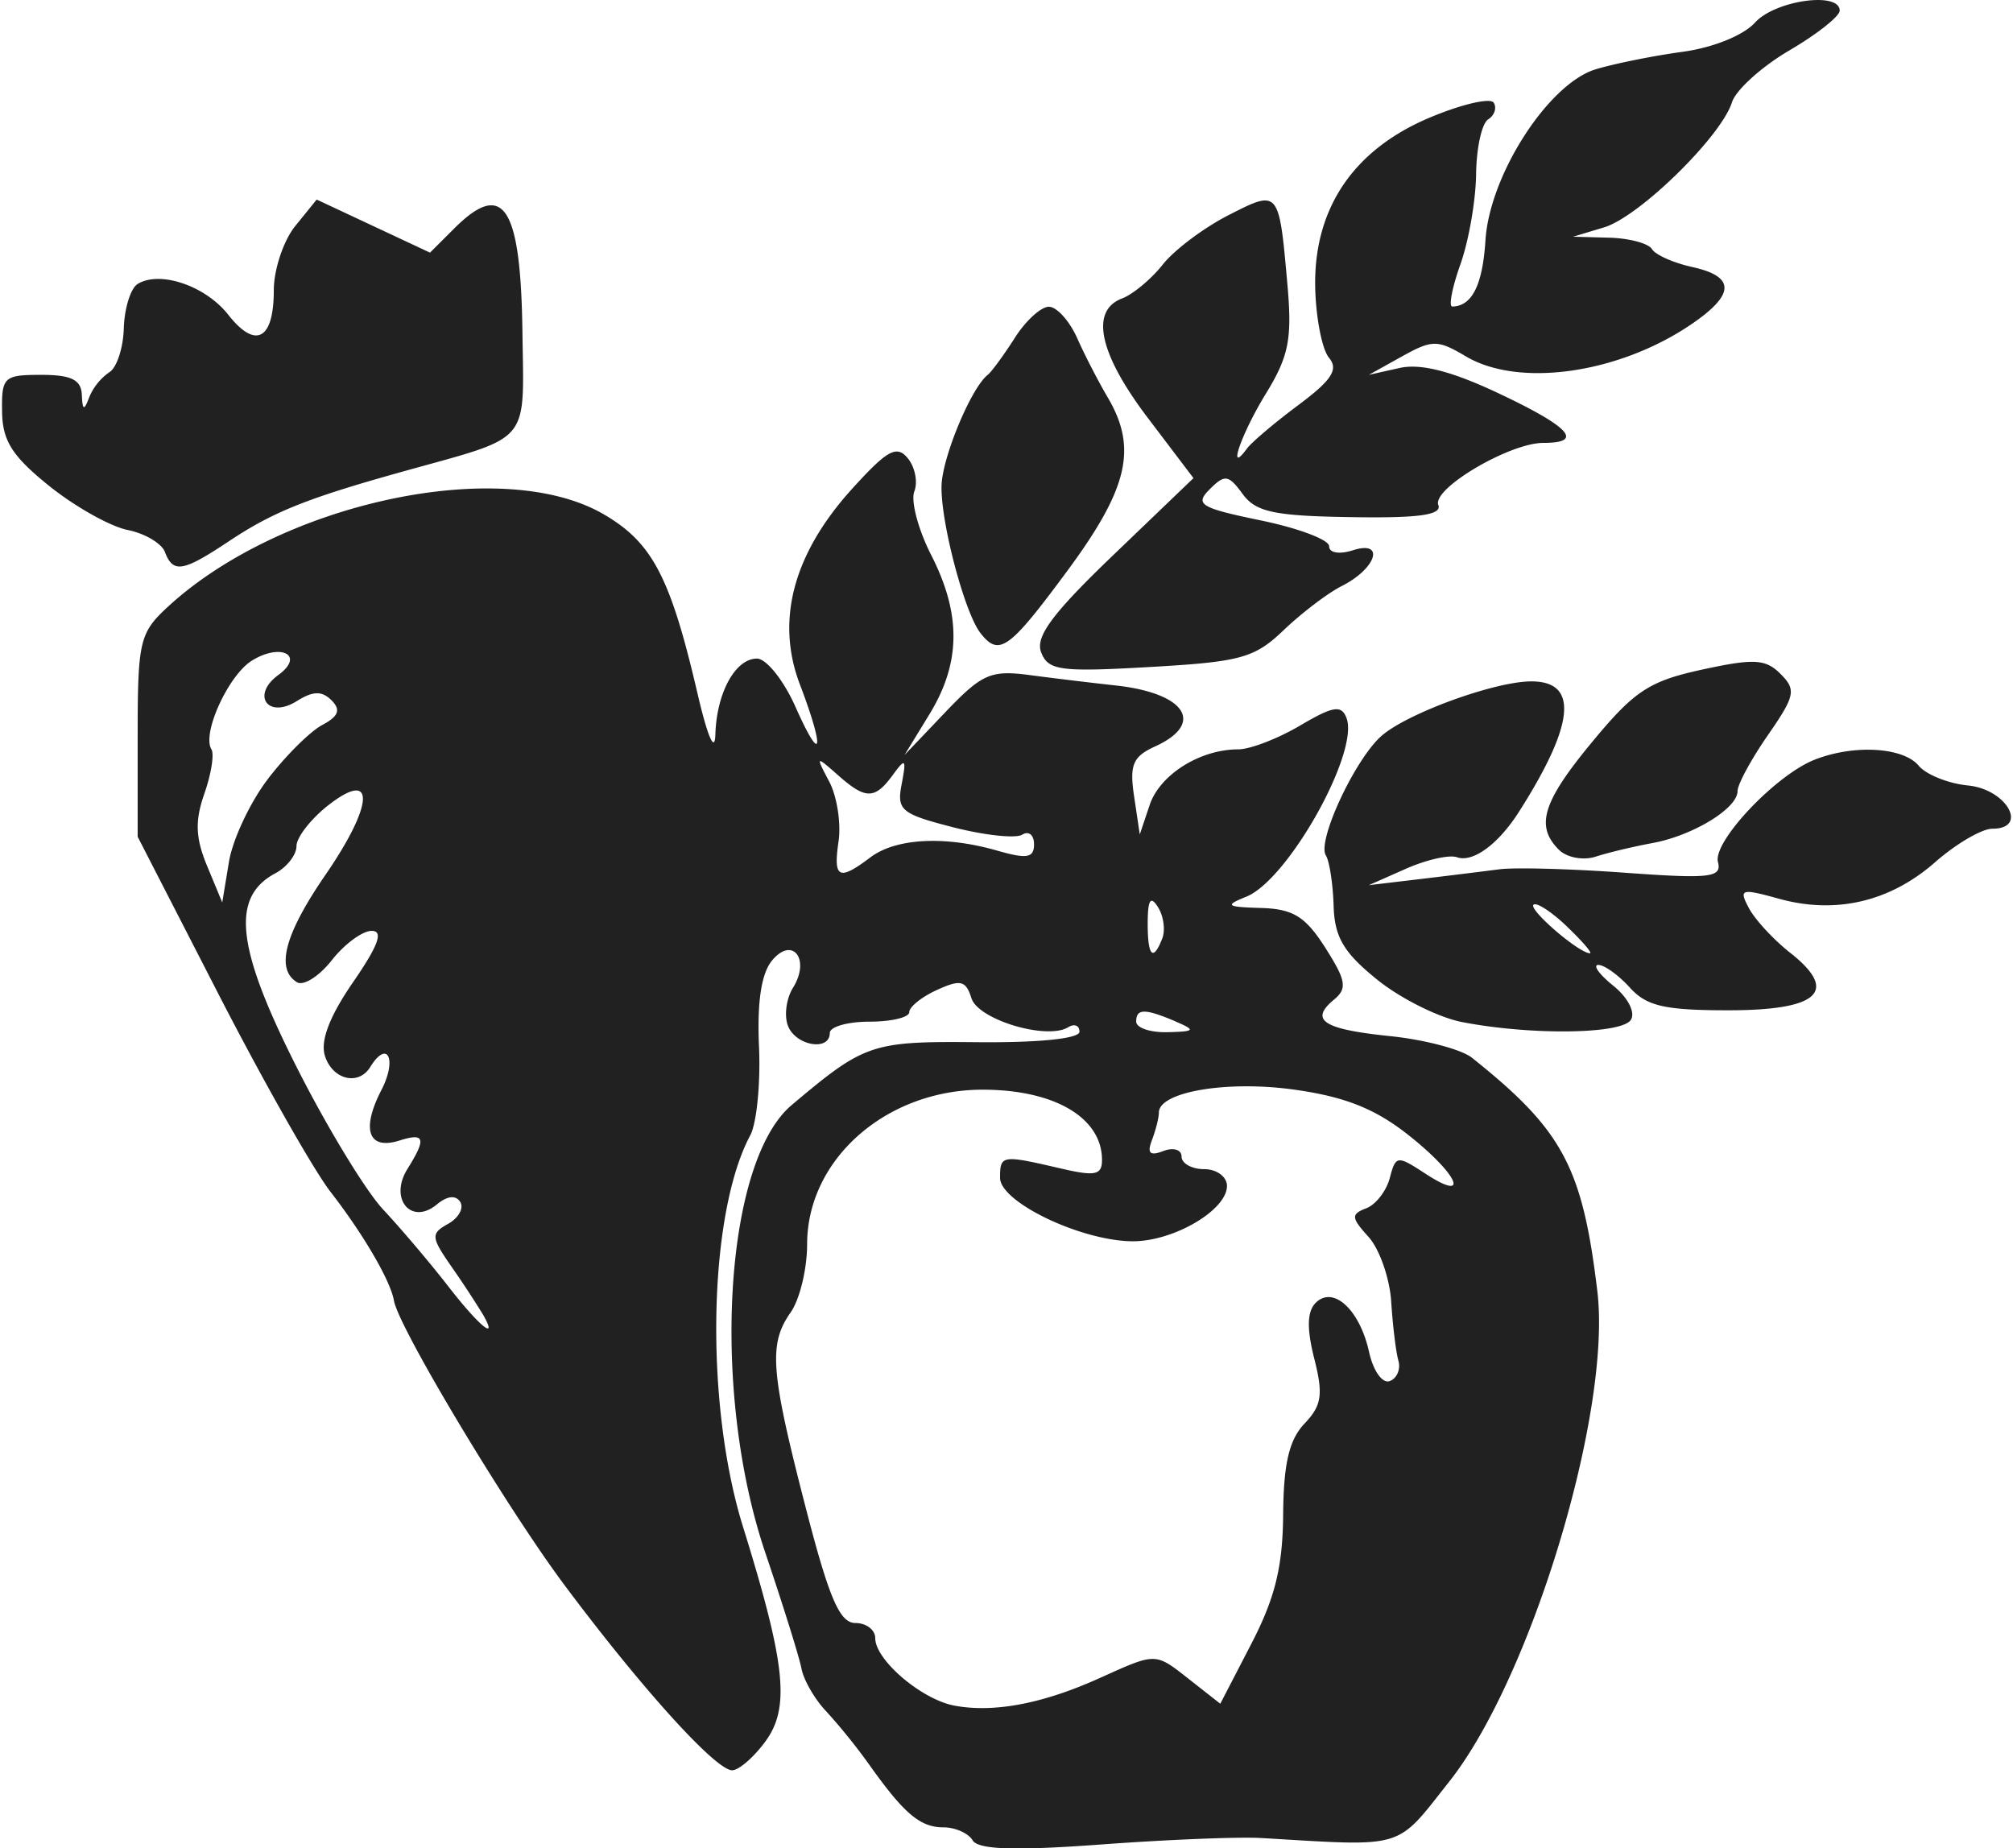 <svg width="110" height="101" xmlns="http://www.w3.org/2000/svg" viewBox="0 0 29.145 26.814"><title>firis category foodstuff</title><g fill="#212121" class="nc-icon-wrapper"><g id="1677462931221-5471044_layer1" transform="translate(-22.457 -50.406)"><path d="M36.538 77.103c-.063-.104-.254-.188-.424-.188-.336 0-.57-.198-1.072-.904a8.67 8.67 0 0 0-.629-.78c-.165-.173-.326-.452-.358-.62-.032-.167-.268-.921-.523-1.675-.794-2.344-.599-5.676.382-6.5 1.06-.893 1.157-.926 2.698-.911.89.008 1.476-.052 1.476-.152 0-.091-.073-.12-.162-.066-.309.191-1.306-.107-1.405-.42-.082-.258-.158-.276-.5-.12-.221.1-.402.246-.402.322 0 .076-.26.138-.577.138-.316 0-.576.074-.576.164 0 .271-.496.186-.607-.104-.057-.148-.024-.395.072-.55.258-.412-.004-.757-.302-.398-.156.187-.219.602-.19 1.25.024.534-.034 1.113-.127 1.287-.612 1.144-.663 3.882-.106 5.676.62 1.995.686 2.623.327 3.115-.166.228-.383.417-.482.42-.233.006-1.298-1.167-2.424-2.673-.842-1.125-2.418-3.752-2.484-4.14-.05-.288-.44-.959-.92-1.578-.246-.317-.976-1.606-1.623-2.864l-1.175-2.288V61.08c0-1.369.028-1.491.43-1.864 1.639-1.518 4.843-2.205 6.321-1.355.712.41.976.91 1.368 2.593.149.642.254.885.262.606.018-.603.29-1.1.603-1.1.136 0 .388.315.559.7.384.865.43.635.065-.323-.355-.929-.098-1.895.754-2.837.512-.565.649-.641.809-.448.106.128.15.346.096.484-.053.139.057.553.244.92.439.86.432 1.563-.022 2.308l-.364.595.593-.622c.533-.558.658-.613 1.228-.537.349.046.904.113 1.234.149 1.024.11 1.313.552.579.886-.322.147-.372.267-.303.726l.082.55.144-.428c.148-.44.73-.806 1.284-.806.171 0 .575-.155.897-.345.48-.283.6-.303.674-.11.19.496-.848 2.349-1.453 2.592-.319.129-.293.149.213.164.466.014.644.124.933.578.302.475.321.59.125.752-.36.299-.157.43.823.53.497.052 1.027.192 1.178.312 1.317 1.05 1.603 1.582 1.82 3.387.21 1.742-.958 5.61-2.148 7.114-.786.994-.617.943-2.731.819-.317-.019-1.362.023-2.322.094-1.254.092-1.778.075-1.862-.06zm1.829-2.347c.85-.383.811-.383 1.334.028l.43.338.452-.873c.343-.663.454-1.115.46-1.874.006-.736.087-1.083.31-1.317.25-.264.274-.42.141-.944-.11-.434-.104-.683.021-.808.255-.255.64.1.775.715.06.272.193.46.299.42.105-.038.161-.172.126-.296-.036-.125-.082-.507-.104-.85-.021-.343-.17-.768-.328-.944-.254-.28-.258-.33-.036-.416.14-.053.293-.251.343-.44.086-.328.107-.33.51-.067.666.436.488.02-.236-.553-.484-.384-.919-.557-1.654-.661-.977-.138-1.97.03-1.97.332 0 .075-.045.253-.1.398-.074.192-.03.235.164.16.146-.056.265-.02.265.08s.149.183.33.183c.18 0 .329.11.329.243 0 .354-.785.811-1.38.803-.749-.01-1.912-.57-1.912-.92 0-.331.023-.335.864-.14.521.122.617.102.615-.127-.006-.61-.695-1.012-1.732-1.012-1.399 0-2.546 1.01-2.546 2.243 0 .356-.107.8-.239.988-.323.461-.293.85.215 2.819.343 1.33.496 1.686.724 1.687.158 0 .288.099.288.219 0 .318.675.893 1.152.98.57.106 1.275-.028 2.09-.394zm-8.939-5.29a14.132 14.132 0 0 0-.447-.68c-.302-.435-.306-.484-.052-.626.152-.085.231-.228.176-.317-.064-.103-.188-.09-.34.036-.372.308-.696-.082-.427-.514.278-.444.254-.53-.113-.414-.454.144-.561-.156-.264-.732.231-.446.089-.74-.162-.334-.17.277-.548.184-.657-.161-.07-.218.066-.573.408-1.07.368-.534.444-.744.27-.744-.134 0-.394.191-.578.425-.184.234-.412.378-.506.32-.313-.193-.178-.698.415-1.56.709-1.031.725-1.547.03-1-.248.197-.452.46-.452.586 0 .126-.138.304-.307.394-.644.344-.568 1.067.292 2.777.441.878 1.014 1.824 1.273 2.101.259.277.683.777.942 1.111.457.59.74.817.5.402zm10.06-4.24c-.45-.192-.577-.192-.577 0 0 .091.204.16.453.154.4-.01.415-.028.123-.153zm-.198-1.208c.046-.121.018-.325-.063-.452-.106-.17-.147-.11-.149.22-.003.492.078.58.212.232zm-12.977-2.31c.257-.336.612-.69.789-.784.239-.128.273-.22.135-.359-.14-.139-.268-.136-.504.012-.42.263-.666-.088-.266-.38.388-.284.037-.47-.387-.206-.34.213-.726 1.058-.585 1.285.043.07-.003.36-.103.645-.138.395-.128.642.04 1.047l.22.53.097-.588c.053-.323.306-.864.564-1.201zm8.74 1.137c.369-.28 1.08-.318 1.842-.099.432.124.534.106.534-.092 0-.135-.077-.198-.17-.14-.095.059-.545.01-1-.106-.76-.195-.824-.248-.75-.628.07-.369.055-.384-.13-.13-.262.357-.394.357-.8-.004-.317-.28-.32-.277-.12.101.112.215.172.604.134.865-.079.537.003.578.46.233zm8.586 2.388c-.342-.066-.897-.344-1.234-.617-.485-.392-.617-.616-.63-1.072-.01-.316-.06-.645-.113-.73-.129-.209.421-1.39.806-1.731.368-.326 1.636-.789 2.169-.792.695-.005.64.614-.17 1.887-.3.473-.67.745-.902.664-.111-.04-.445.036-.741.167l-.538.238.74-.088a128.9 128.9 0 0 0 1.153-.142c.226-.03 1.048-.007 1.826.05 1.233.089 1.405.07 1.346-.156-.077-.295.84-1.266 1.407-1.486.568-.222 1.28-.18 1.504.088.108.13.431.26.718.288.56.055.882.627.352.627-.153 0-.527.219-.831.486-.654.574-1.44.758-2.265.53-.553-.153-.585-.143-.435.138.089.166.356.455.593.642.717.563.425.838-.892.838-.923 0-1.187-.06-1.43-.33-.164-.18-.369-.328-.456-.328-.086 0 .011.136.217.302.212.172.322.386.255.494-.13.21-1.447.227-2.449.033zm1.524-1.384c-.225-.215-.444-.358-.488-.318-.076.069.652.697.817.704.044.003-.105-.171-.33-.386zm-.12-1.116c-.346-.346-.236-.697.494-1.577.604-.729.82-.87 1.583-1.036.754-.164.922-.155 1.139.063.23.23.212.316-.184.888-.242.349-.44.714-.44.812 0 .25-.647.645-1.234.753-.272.05-.642.138-.823.197-.183.059-.42.014-.535-.1zm-7.511-2.864c-.087-.226.162-.562 1.048-1.412l1.162-1.115-.662-.873c-.707-.932-.842-1.555-.375-1.733.159-.06.425-.282.592-.493.167-.211.594-.532.95-.714.739-.377.735-.381.859 1.018.068.775.018 1.028-.31 1.564-.36.584-.576 1.21-.278.802.067-.091.403-.376.747-.632.484-.361.584-.516.443-.685-.1-.12-.19-.578-.2-1.016-.025-1.143.55-2 1.659-2.467.465-.196.884-.293.931-.217.047.076.01.185-.081.242-.092.057-.17.414-.175.793-.004.38-.106.968-.227 1.308-.121.34-.174.616-.117.614.286-.007.438-.311.48-.961.06-.949.913-2.271 1.597-2.48.273-.083.84-.197 1.26-.254.443-.06.885-.238 1.054-.425.292-.322 1.228-.454 1.228-.173 0 .082-.328.342-.73.577-.401.235-.776.574-.833.753-.158.499-1.346 1.661-1.854 1.814l-.451.136.525.014c.289.008.568.082.62.166.05.084.314.2.585.26.635.14.622.405-.044.85-1.05.7-2.476.898-3.239.447-.415-.245-.488-.245-.93 0l-.48.267.447-.1c.308-.068.756.047 1.44.37 1.033.488 1.24.717.645.717-.491 0-1.615.664-1.524.9.056.146-.283.193-1.266.177-1.117-.017-1.381-.074-1.573-.336-.205-.28-.258-.288-.478-.068-.22.22-.137.27.743.452.544.112.99.28.99.374 0 .097.147.122.348.058.47-.149.336.268-.166.52-.203.103-.58.39-.84.638-.424.406-.622.461-1.94.536-1.307.075-1.479.051-1.58-.214zm-.881-.28c-.23-.295-.577-1.608-.564-2.135.01-.414.429-1.42.67-1.61.057-.046.233-.286.392-.535.158-.25.381-.453.495-.453.114 0 .298.204.41.453.11.249.311.637.445.864.432.733.296 1.318-.584 2.51-.85 1.15-.993 1.253-1.264.906zm-11.83-1.175c-.049-.126-.292-.27-.542-.32-.249-.05-.759-.335-1.133-.635-.539-.433-.682-.656-.688-1.08-.008-.504.025-.535.567-.535.434 0 .58.07.59.288.01.229.032.237.106.04a.83.83 0 0 1 .29-.364c.11-.064.205-.353.213-.642.009-.289.099-.576.2-.64.323-.199.984.025 1.315.446.397.505.661.363.661-.355 0-.301.14-.72.311-.932l.311-.384.822.385.822.385.349-.348c.716-.716.968-.333.992 1.506.021 1.637.142 1.495-1.714 2.012-1.412.393-1.9.588-2.549 1.02-.665.442-.804.465-.924.153z" id="1677462931221-5471044_path4358" display="inline" fill="#212121" stroke-width=".165"></path></g></g></svg>